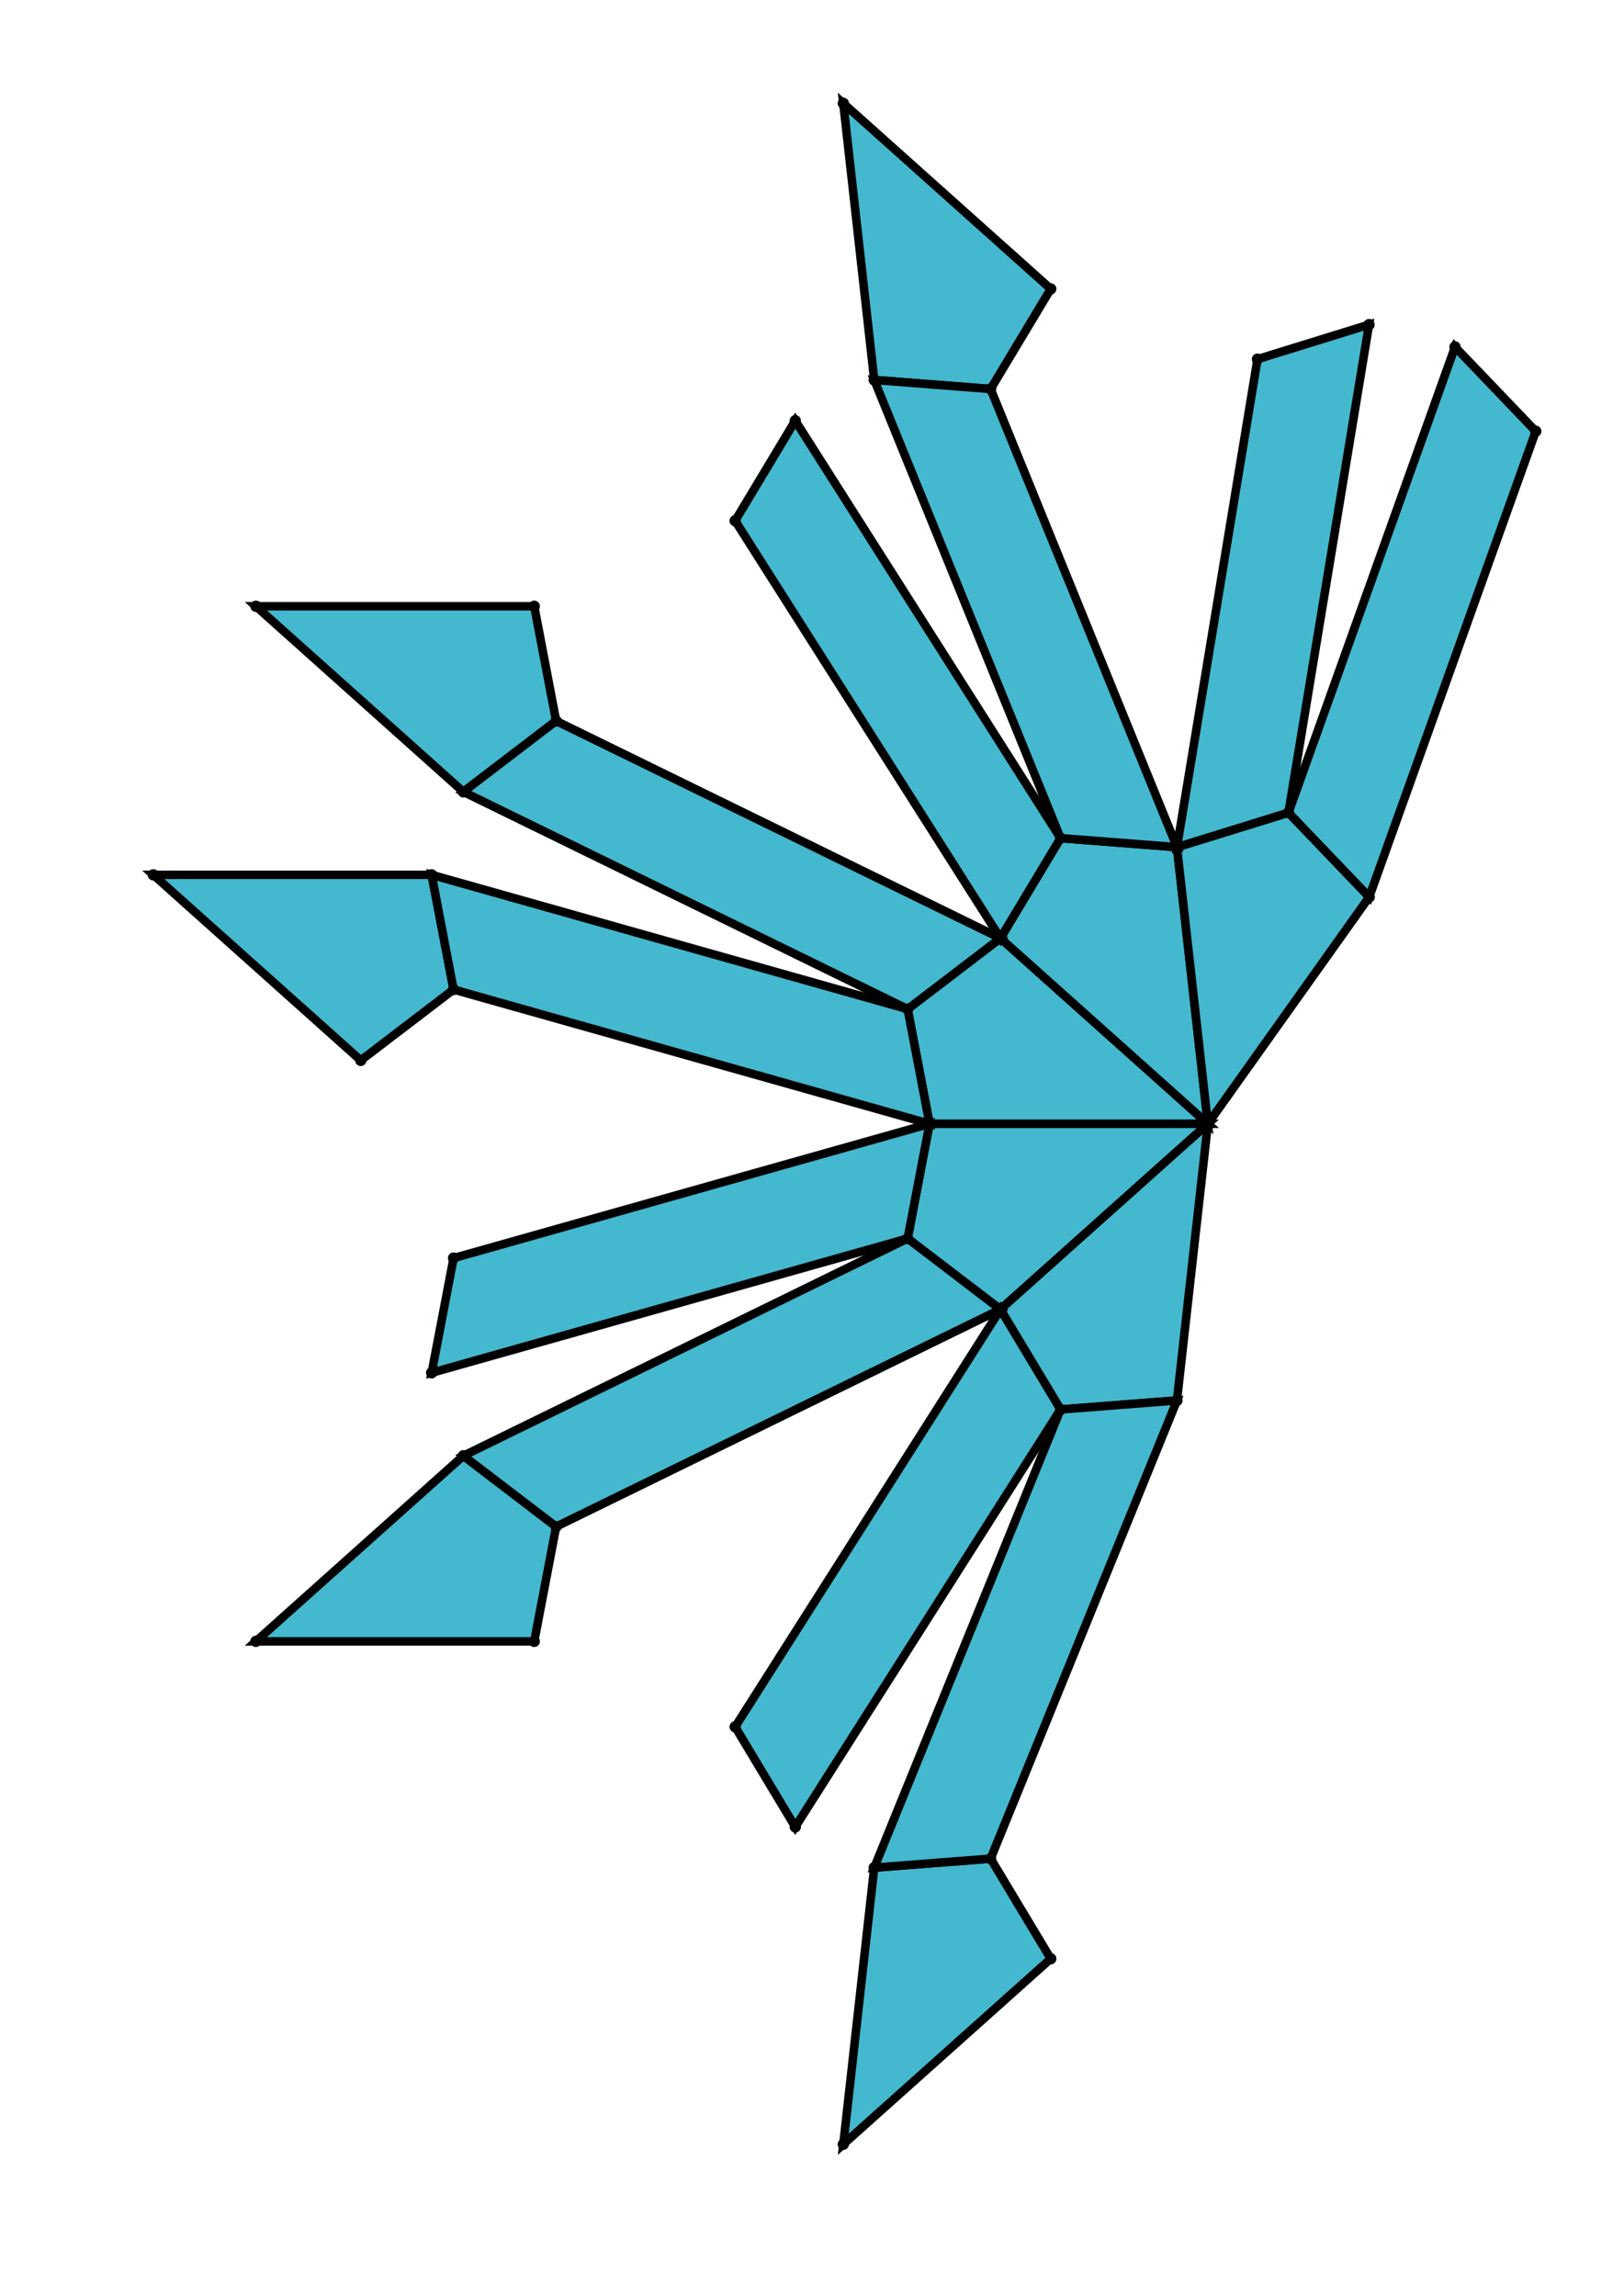 <?xml version="1.0" encoding="UTF-8" standalone="yes"?>
<!DOCTYPE svg PUBLIC "-//W3C//DTD SVG 1.0//EN" "http://www.w3.org/TR/2001/REC-SVG-20010904/DTD/svg10.dtd">
<!-- generated using polymake; Michael Joswig, Georg Loho, Benjamin Lorenz, Rico Raber; license CC BY-NC-SA 3.0; see polymake.org and matchthenet.de -->
<svg height="841pt" id="document" viewBox="0 -811 532.426 811" width="595pt" xmlns="http://www.w3.org/2000/svg" xmlns:svg="http://www.w3.org/2000/svg" xmlns:xlink="http://www.w3.org/1999/xlink">
	<title id="document_title">planar_net_</title>
	<polygon points="307.744,-414 406.08,-414 332.785,-479.557 300.006,-454.517 " style="fill: rgb(67,184,206); fill-opacity: 1; stroke: rgb(0,0,0); stroke-width: 3" />
	<polygon points="307.744,-414 300.006,-373.483 332.785,-348.443 406.08,-414 " style="fill: rgb(67,184,206); fill-opacity: 1; stroke: rgb(0,0,0); stroke-width: 3" />
	<polygon points="332.785,-479.557 406.08,-414 395.154,-511.727 354.028,-514.915 " style="fill: rgb(67,184,206); fill-opacity: 1; stroke: rgb(0,0,0); stroke-width: 3" />
	<polygon points="395.154,-316.273 406.08,-414 332.785,-348.443 354.028,-313.085 " style="fill: rgb(67,184,206); fill-opacity: 1; stroke: rgb(0,0,0); stroke-width: 3" />
	<polygon points="395.154,-511.727 406.08,-414 463.087,-494.125 434.559,-523.919 " style="fill: rgb(67,184,206); fill-opacity: 1; stroke: rgb(0,0,0); stroke-width: 3" />
	<polygon points="350.568,-119.057 329.324,-154.415 288.199,-151.227 277.272,-53.5 " style="fill: rgb(67,184,206); fill-opacity: 1; stroke: rgb(0,0,0); stroke-width: 3" />
	<polygon points="395.154,-316.273 354.028,-313.085 288.199,-151.227 329.324,-154.415 " style="fill: rgb(67,184,206); fill-opacity: 1; stroke: rgb(0,0,0); stroke-width: 3" />
	<polygon points="434.559,-523.919 463.087,-494.125 521.926,-658.654 493.398,-688.447 " style="fill: rgb(67,184,206); fill-opacity: 1; stroke: rgb(0,0,0); stroke-width: 3" />
	<polygon points="288.199,-676.773 329.324,-673.585 350.568,-708.943 277.272,-774.5 " style="fill: rgb(67,184,206); fill-opacity: 1; stroke: rgb(0,0,0); stroke-width: 3" />
	<polygon points="354.028,-514.915 395.154,-511.727 329.324,-673.585 288.199,-676.773 " style="fill: rgb(67,184,206); fill-opacity: 1; stroke: rgb(0,0,0); stroke-width: 3" />
	<polygon points="395.154,-511.727 434.559,-523.919 463.018,-696.319 423.612,-684.127 " style="fill: rgb(67,184,206); fill-opacity: 1; stroke: rgb(0,0,0); stroke-width: 3" />
	<polygon points="143.034,-296.728 69.739,-231.171 168.075,-231.171 175.813,-271.687 " style="fill: rgb(67,184,206); fill-opacity: 1; stroke: rgb(0,0,0); stroke-width: 3" />
	<polygon points="300.006,-373.483 143.034,-296.728 175.813,-271.687 332.785,-348.443 " style="fill: rgb(67,184,206); fill-opacity: 1; stroke: rgb(0,0,0); stroke-width: 3" />
	<polygon points="354.028,-313.085 332.785,-348.443 239.063,-200.971 260.306,-165.614 " style="fill: rgb(67,184,206); fill-opacity: 1; stroke: rgb(0,0,0); stroke-width: 3" />
	<polygon points="143.034,-531.272 175.813,-556.313 168.075,-596.829 69.739,-596.829 " style="fill: rgb(67,184,206); fill-opacity: 1; stroke: rgb(0,0,0); stroke-width: 3" />
	<polygon points="300.006,-454.517 332.785,-479.557 175.813,-556.313 143.034,-531.272 " style="fill: rgb(67,184,206); fill-opacity: 1; stroke: rgb(0,0,0); stroke-width: 3" />
	<polygon points="332.785,-479.557 354.028,-514.915 260.306,-662.386 239.063,-627.029 " style="fill: rgb(67,184,206); fill-opacity: 1; stroke: rgb(0,0,0); stroke-width: 3" />
	<polygon points="139.574,-461.438 131.836,-501.954 33.5,-501.954 106.795,-436.397 " style="fill: rgb(67,184,206); fill-opacity: 1; stroke: rgb(0,0,0); stroke-width: 3" />
	<polygon points="307.744,-414 300.006,-454.517 131.836,-501.954 139.574,-461.438 " style="fill: rgb(67,184,206); fill-opacity: 1; stroke: rgb(0,0,0); stroke-width: 3" />
	<polygon points="307.744,-414 139.574,-366.562 131.836,-326.046 300.006,-373.483 " style="fill: rgb(67,184,206); fill-opacity: 1; stroke: rgb(0,0,0); stroke-width: 3" />
	<circle cx="307.744" cy="-414" r="2" style="fill: rgb(0,0,0)" />
	<circle cx="406.08" cy="-414" r="2" style="fill: rgb(0,0,0)" />
	<circle cx="332.785" cy="-479.557" r="2" style="fill: rgb(0,0,0)" />
	<circle cx="300.006" cy="-454.517" r="2" style="fill: rgb(0,0,0)" />
	<circle cx="300.006" cy="-373.483" r="2" style="fill: rgb(0,0,0)" />
	<circle cx="332.785" cy="-348.443" r="2" style="fill: rgb(0,0,0)" />
	<circle cx="395.154" cy="-511.727" r="2" style="fill: rgb(0,0,0)" />
	<circle cx="354.028" cy="-514.915" r="2" style="fill: rgb(0,0,0)" />
	<circle cx="175.813" cy="-556.313" r="2" style="fill: rgb(0,0,0)" />
	<circle cx="143.034" cy="-531.272" r="2" style="fill: rgb(0,0,0)" />
	<circle cx="131.836" cy="-501.954" r="2" style="fill: rgb(0,0,0)" />
	<circle cx="139.574" cy="-461.438" r="2" style="fill: rgb(0,0,0)" />
	<circle cx="354.028" cy="-313.085" r="2" style="fill: rgb(0,0,0)" />
	<circle cx="395.154" cy="-316.273" r="2" style="fill: rgb(0,0,0)" />
	<circle cx="143.034" cy="-296.728" r="2" style="fill: rgb(0,0,0)" />
	<circle cx="175.813" cy="-271.687" r="2" style="fill: rgb(0,0,0)" />
	<circle cx="139.574" cy="-366.562" r="2" style="fill: rgb(0,0,0)" />
	<circle cx="131.836" cy="-326.046" r="2" style="fill: rgb(0,0,0)" />
	<circle cx="463.087" cy="-494.125" r="2" style="fill: rgb(0,0,0)" />
	<circle cx="434.559" cy="-523.919" r="2" style="fill: rgb(0,0,0)" />
	<circle cx="329.324" cy="-673.585" r="2" style="fill: rgb(0,0,0)" />
	<circle cx="288.199" cy="-676.773" r="2" style="fill: rgb(0,0,0)" />
	<circle cx="260.306" cy="-662.386" r="2" style="fill: rgb(0,0,0)" />
	<circle cx="239.063" cy="-627.029" r="2" style="fill: rgb(0,0,0)" />
	<circle cx="168.075" cy="-596.829" r="2" style="fill: rgb(0,0,0)" />
	<circle cx="69.739" cy="-596.829" r="2" style="fill: rgb(0,0,0)" />
	<circle cx="33.5" cy="-501.954" r="2" style="fill: rgb(0,0,0)" />
	<circle cx="106.795" cy="-436.397" r="2" style="fill: rgb(0,0,0)" />
	<circle cx="288.199" cy="-151.227" r="2" style="fill: rgb(0,0,0)" />
	<circle cx="329.324" cy="-154.415" r="2" style="fill: rgb(0,0,0)" />
	<circle cx="239.063" cy="-200.971" r="2" style="fill: rgb(0,0,0)" />
	<circle cx="260.306" cy="-165.614" r="2" style="fill: rgb(0,0,0)" />
	<circle cx="69.739" cy="-231.171" r="2" style="fill: rgb(0,0,0)" />
	<circle cx="168.075" cy="-231.171" r="2" style="fill: rgb(0,0,0)" />
	<circle cx="521.926" cy="-658.654" r="2" style="fill: rgb(0,0,0)" />
	<circle cx="493.398" cy="-688.447" r="2" style="fill: rgb(0,0,0)" />
	<circle cx="463.018" cy="-696.319" r="2" style="fill: rgb(0,0,0)" />
	<circle cx="423.612" cy="-684.127" r="2" style="fill: rgb(0,0,0)" />
	<circle cx="350.568" cy="-708.943" r="2" style="fill: rgb(0,0,0)" />
	<circle cx="277.272" cy="-774.5" r="2" style="fill: rgb(0,0,0)" />
	<circle cx="277.272" cy="-53.5" r="2" style="fill: rgb(0,0,0)" />
	<circle cx="350.568" cy="-119.057" r="2" style="fill: rgb(0,0,0)" />
	<!-- 
	Generated using the Perl SVG Module V2.64
	by Ronan Oger
	Info: http://www.roitsystems.com/
 -->
</svg>